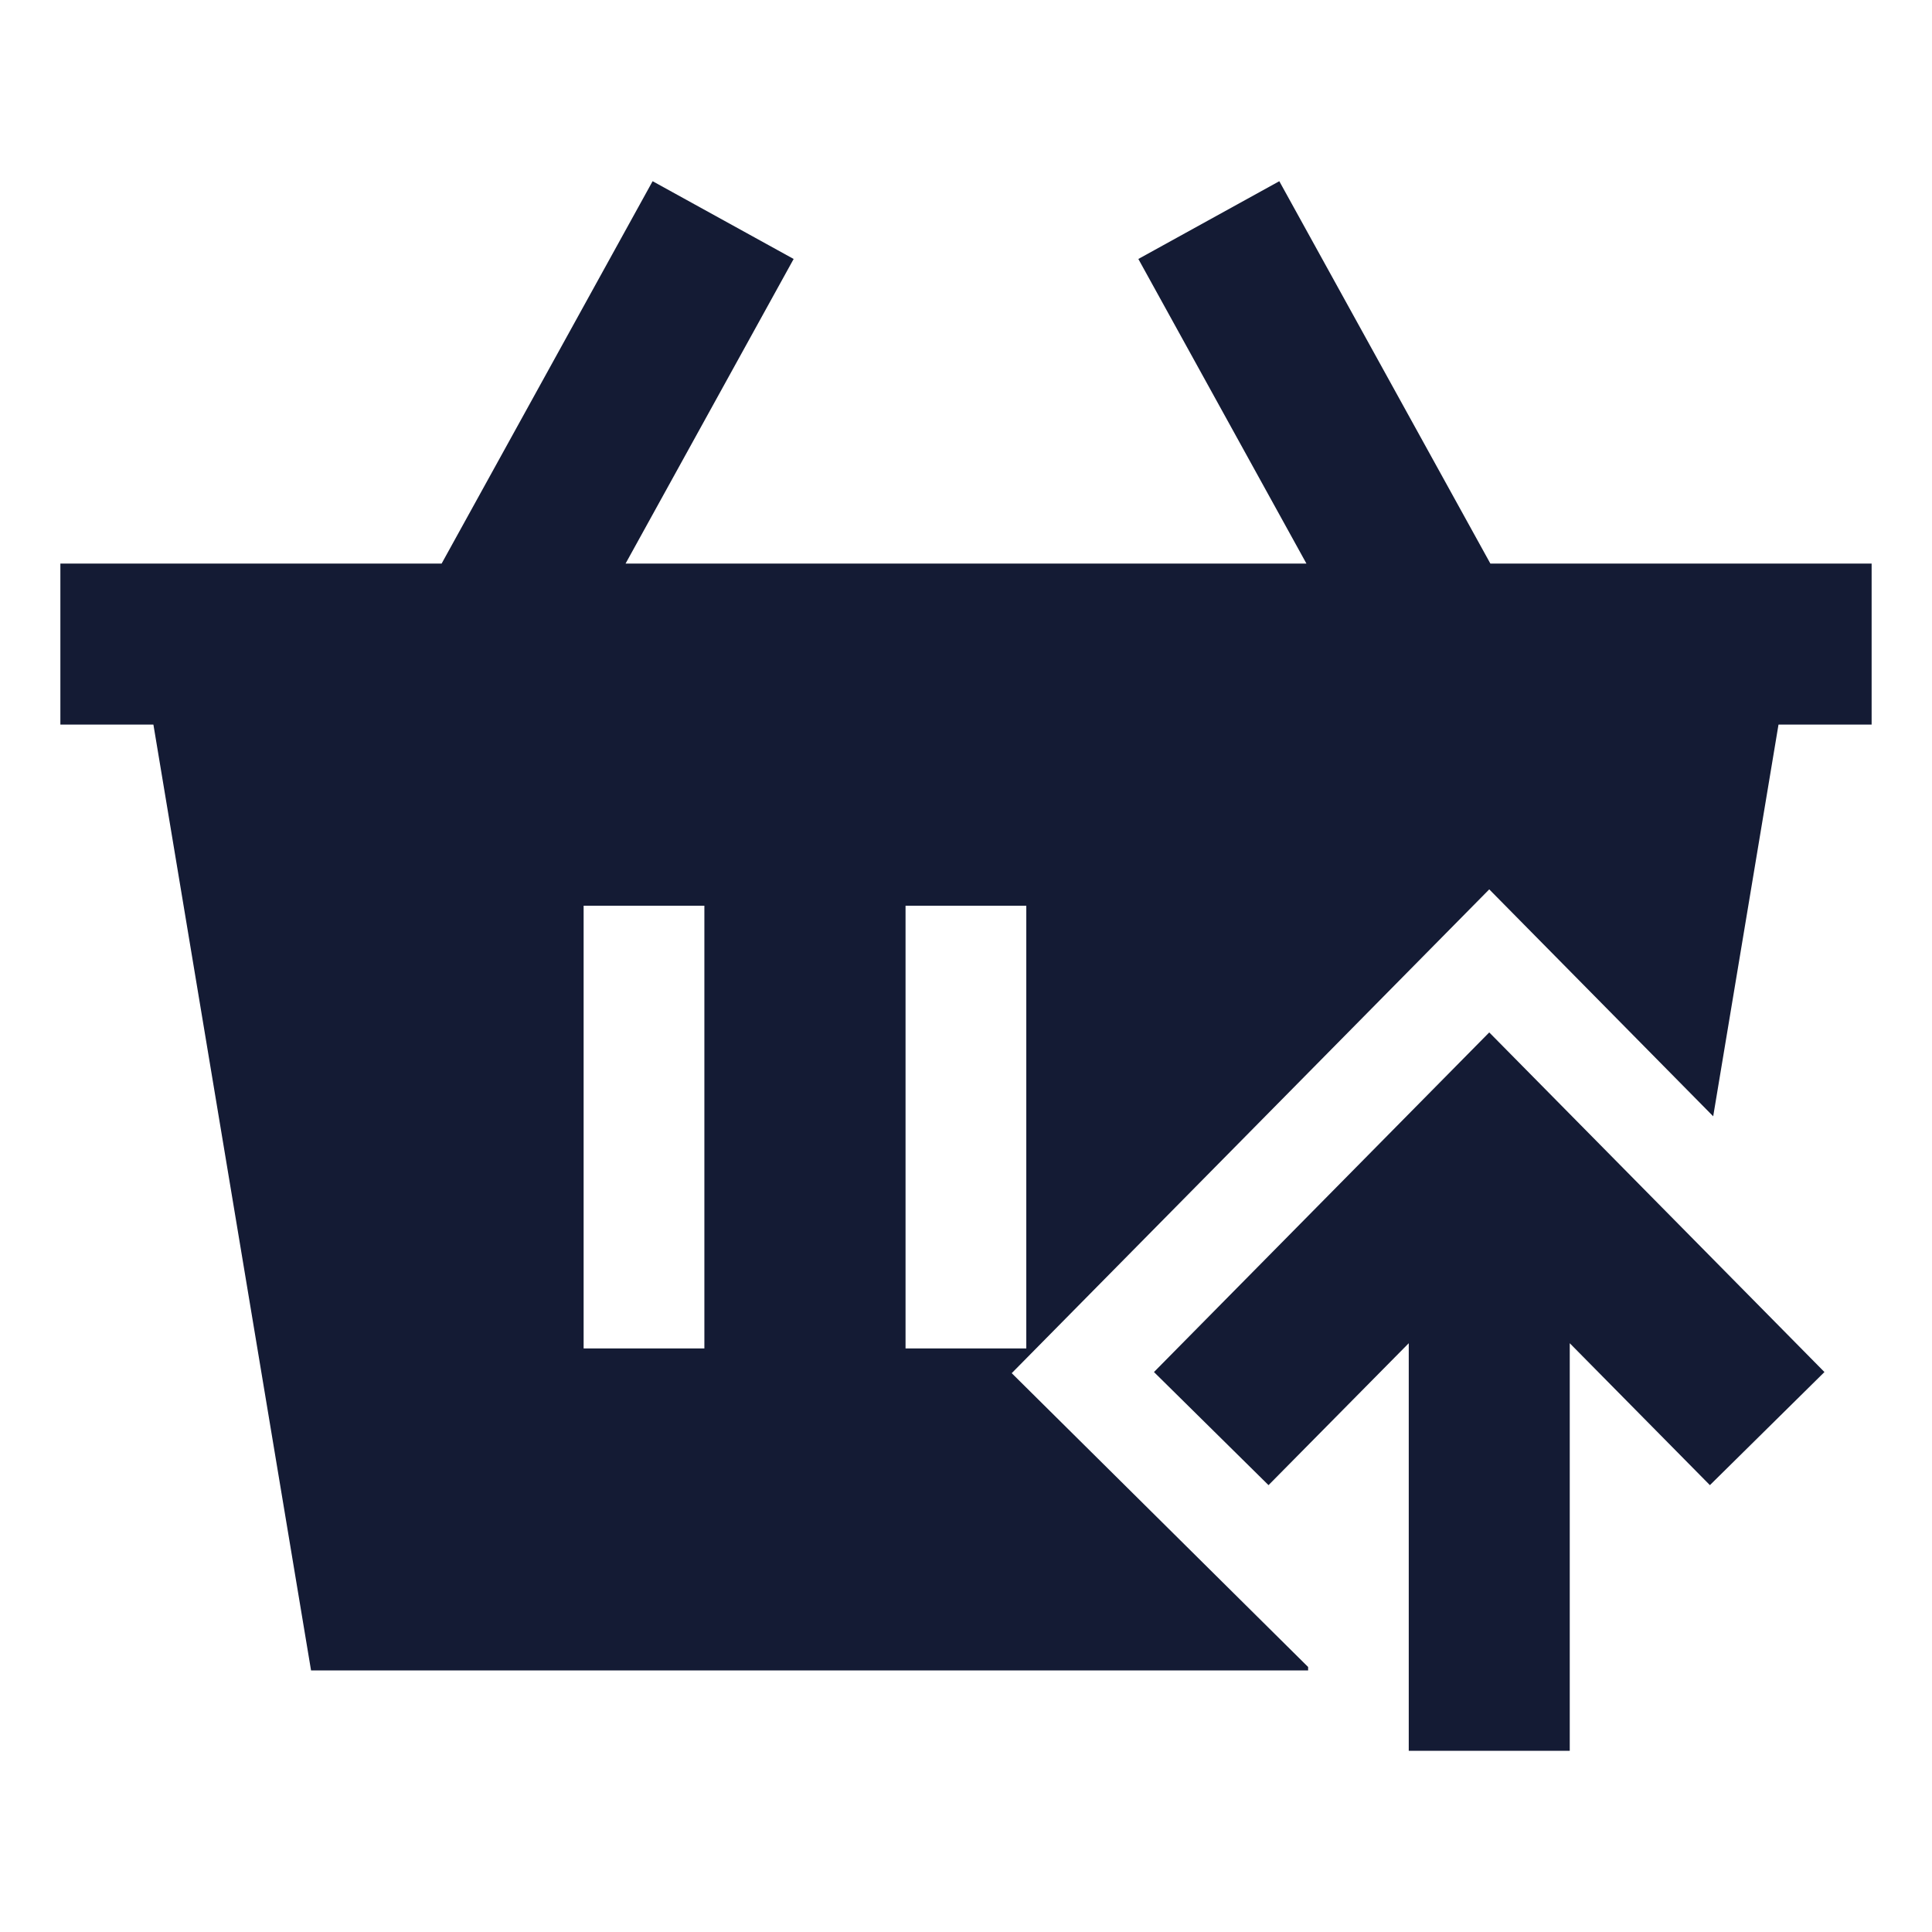 <svg width="24" height="24" viewBox="0 0 24 24" fill="none" xmlns="http://www.w3.org/2000/svg">
<path d="M14.335 17.044L15.758 18.449L17.5 16.686V21.749H19.5V16.686L21.241 18.449L22.664 17.044L18.5 12.825L14.335 17.044Z" fill="#141B34"/>
<path d="M21.282 13.867L18.5 11.048L12.568 17.058L16.25 20.708V20.751H3.864L1.614 7.251H22.385L21.282 13.867ZM7.25 11.251V16.751H8.75V11.251H7.25ZM11.249 11.251V16.751H12.749V11.251H11.249Z" fill="#141B34"/>
<path d="M23.25 7.001H18.514L15.892 2.251L14.141 3.217L16.229 7.001H7.771L9.859 3.217L8.107 2.251L5.486 7.001H0.75V9.001H23.25V7.001Z" fill="#141B34"/>
</svg>
